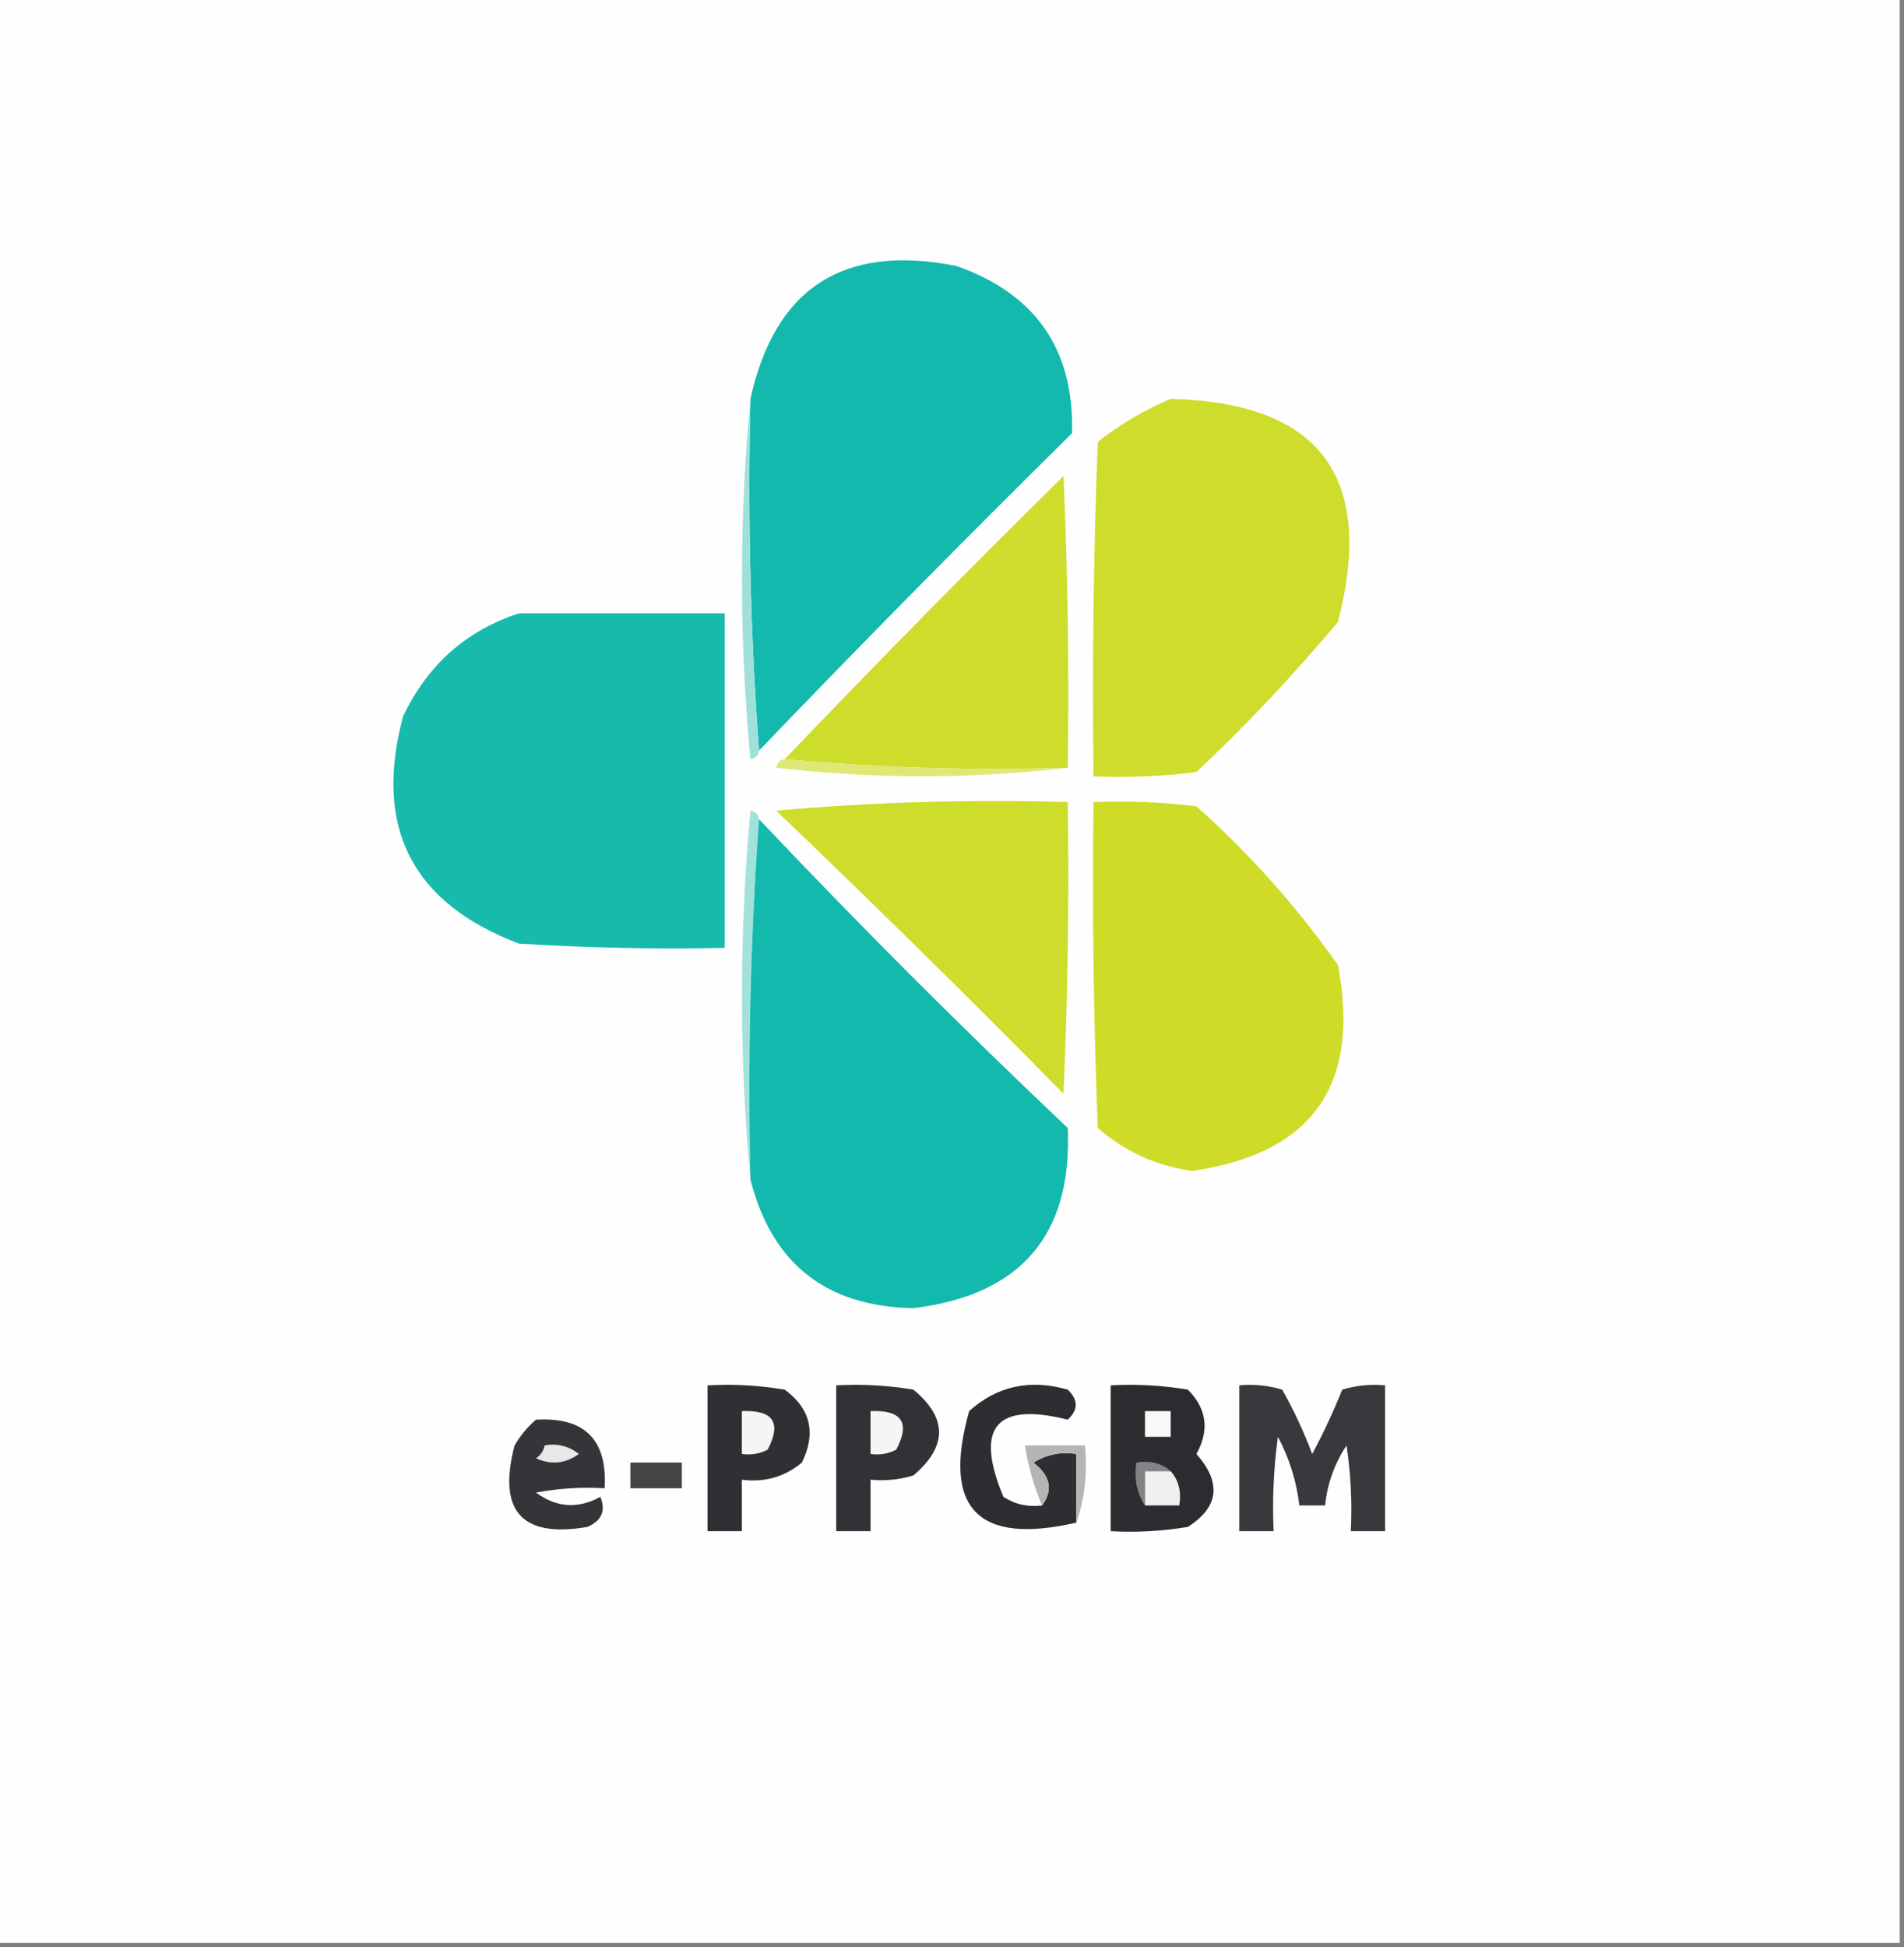 <?xml version="1.0" encoding="UTF-8"?>
<!DOCTYPE svg PUBLIC "-//W3C//DTD SVG 1.1//EN" "http://www.w3.org/Graphics/SVG/1.1/DTD/svg11.dtd">
<svg xmlns="http://www.w3.org/2000/svg" version="1.1" width="222px" height="227px" style="shape-rendering:geometricPrecision; text-rendering:geometricPrecision; image-rendering:optimizeQuality; fill-rule:evenodd; clip-rule:evenodd" xmlns:xlink="http://www.w3.org/1999/xlink">
<rect width="100%" height="100%" fill="#808080" stroke="none"/>
<g><path style="opacity:1" fill="#fefefe" d="M -0.5,-0.5 C 73.5,-0.5 147.5,-0.5 221.5,-0.5C 221.5,75.167 221.5,150.833 221.5,226.5C 147.5,226.5 73.5,226.5 -0.5,226.5C -0.5,150.833 -0.5,75.167 -0.5,-0.5 Z"/></g>
<g><path style="opacity:1" fill="#12b9ac" d="M 88.5,87.5 C 87.504,74.01 87.171,60.343 87.5,46.5C 90.35,33.565 98.35,28.399 111.5,31C 120.748,34.243 125.248,40.743 125,50.5C 112.631,62.702 100.465,75.035 88.5,87.5 Z"/></g>
<g><path style="opacity:1" fill="#cedc2b" d="M 136.5,46.5 C 153.886,46.925 160.386,55.591 156,72.5C 150.866,78.635 145.366,84.469 139.5,90C 135.514,90.499 131.514,90.665 127.5,90.5C 127.333,77.496 127.5,64.496 128,51.5C 130.682,49.415 133.516,47.748 136.5,46.5 Z"/></g>
<g><path style="opacity:1" fill="#a0e0da" d="M 87.5,46.5 C 87.171,60.343 87.504,74.01 88.5,87.5C 88.44,88.043 88.107,88.376 87.5,88.5C 86.174,74.339 86.174,60.339 87.5,46.5 Z"/></g>
<g><path style="opacity:1" fill="#cedc2c" d="M 124.5,89.5 C 113.321,89.828 102.321,89.495 91.5,88.5C 102.131,77.368 112.965,66.368 124,55.5C 124.5,66.828 124.667,78.162 124.5,89.5 Z"/></g>
<g><path style="opacity:1" fill="#18baad" d="M 60.5,71.5 C 68.5,71.5 76.5,71.5 84.5,71.5C 84.5,84.5 84.5,97.5 84.5,110.5C 76.493,110.666 68.493,110.5 60.5,110C 48.03,105.269 43.53,96.436 47,83.5C 49.85,77.514 54.35,73.514 60.5,71.5 Z"/></g>
<g><path style="opacity:1" fill="#dee875" d="M 91.5,88.5 C 102.321,89.495 113.321,89.828 124.5,89.5C 113.326,90.824 101.993,90.824 90.5,89.5C 90.624,88.893 90.957,88.56 91.5,88.5 Z"/></g>
<g><path style="opacity:1" fill="#a3e1db" d="M 88.5,95.5 C 87.504,109.323 87.171,123.323 87.5,137.5C 86.174,123.328 86.174,108.994 87.5,94.5C 88.107,94.624 88.44,94.957 88.5,95.5 Z"/></g>
<g><path style="opacity:1" fill="#cedc2b" d="M 90.5,94.5 C 101.654,93.505 112.988,93.172 124.5,93.5C 124.667,104.838 124.5,116.172 124,127.5C 112.965,116.298 101.798,105.298 90.5,94.5 Z"/></g>
<g><path style="opacity:1" fill="#cedc28" d="M 127.5,93.5 C 131.514,93.335 135.514,93.501 139.5,94C 145.742,99.571 151.242,105.738 156,112.5C 158.676,126.498 153.009,134.498 139,136.5C 134.841,135.921 131.175,134.254 128,131.5C 127.5,118.838 127.333,106.171 127.5,93.5 Z"/></g>
<g><path style="opacity:1" fill="#12b9ac" d="M 88.5,95.5 C 100.2,107.866 112.2,119.866 124.5,131.5C 125.033,143.974 119.033,150.974 106.5,152.5C 96.316,152.311 89.983,147.311 87.5,137.5C 87.171,123.323 87.504,109.323 88.5,95.5 Z"/></g>
<g><path style="opacity:1" fill="#312f33" d="M 82.5,161.5 C 85.518,161.335 88.518,161.502 91.5,162C 94.512,164.221 95.179,167.054 93.5,170.5C 91.49,172.171 89.157,172.838 86.5,172.5C 86.5,174.5 86.5,176.5 86.5,178.5C 85.167,178.5 83.833,178.5 82.5,178.5C 82.5,172.833 82.5,167.167 82.5,161.5 Z"/></g>
<g><path style="opacity:1" fill="#323135" d="M 97.5,161.5 C 100.518,161.335 103.518,161.502 106.5,162C 110.485,165.286 110.485,168.619 106.5,172C 104.866,172.494 103.199,172.66 101.5,172.5C 101.5,174.5 101.5,176.5 101.5,178.5C 100.167,178.5 98.833,178.5 97.5,178.5C 97.5,172.833 97.5,167.167 97.5,161.5 Z"/></g>
<g><path style="opacity:1" fill="#2c2b2f" d="M 129.5,161.5 C 132.518,161.335 135.518,161.502 138.5,162C 140.706,164.209 141.04,166.709 139.5,169.5C 142.456,172.856 142.123,175.689 138.5,178C 135.518,178.498 132.518,178.665 129.5,178.5C 129.5,172.833 129.5,167.167 129.5,161.5 Z"/></g>
<g><path style="opacity:1" fill="#39383c" d="M 144.5,161.5 C 146.199,161.34 147.866,161.506 149.5,162C 150.856,164.398 152.023,166.898 153,169.5C 154.312,167.045 155.478,164.545 156.5,162C 158.134,161.506 159.801,161.34 161.5,161.5C 161.5,167.167 161.5,172.833 161.5,178.5C 160.167,178.5 158.833,178.5 157.5,178.5C 157.665,175.15 157.498,171.817 157,168.5C 155.589,170.65 154.755,172.984 154.5,175.5C 153.5,175.5 152.5,175.5 151.5,175.5C 151.174,172.689 150.341,170.022 149,167.5C 148.501,171.152 148.335,174.818 148.5,178.5C 147.167,178.5 145.833,178.5 144.5,178.5C 144.5,172.833 144.5,167.167 144.5,161.5 Z"/></g>
<g><path style="opacity:1" fill="#f5f5f5" d="M 86.5,164.5 C 90.161,164.35 91.161,165.85 89.5,169C 88.552,169.483 87.552,169.649 86.5,169.5C 86.5,167.833 86.5,166.167 86.5,164.5 Z"/></g>
<g><path style="opacity:1" fill="#f6f5f6" d="M 101.5,164.5 C 105.161,164.35 106.161,165.85 104.5,169C 103.552,169.483 102.552,169.649 101.5,169.5C 101.5,167.833 101.5,166.167 101.5,164.5 Z"/></g>
<g><path style="opacity:1" fill="#f9f9f9" d="M 133.5,164.5 C 134.5,164.5 135.5,164.5 136.5,164.5C 136.5,165.5 136.5,166.5 136.5,167.5C 135.5,167.5 134.5,167.5 133.5,167.5C 133.5,166.5 133.5,165.5 133.5,164.5 Z"/></g>
<g><path style="opacity:1" fill="#2e2d31" d="M 121.5,175.5 C 122.817,173.713 122.484,172.046 120.5,170.5C 122.045,169.548 123.712,169.215 125.5,169.5C 125.5,172.167 125.5,174.833 125.5,177.5C 113.989,180.156 109.822,175.823 113,164.5C 116.257,161.572 120.091,160.738 124.5,162C 125.731,163.183 125.731,164.349 124.5,165.5C 116.108,163.398 113.608,166.398 117,174.5C 118.356,175.38 119.856,175.714 121.5,175.5 Z"/></g>
<g><path style="opacity:1" fill="#b6b5b6" d="M 125.5,177.5 C 125.5,174.833 125.5,172.167 125.5,169.5C 123.712,169.215 122.045,169.548 120.5,170.5C 122.484,172.046 122.817,173.713 121.5,175.5C 120.551,173.263 119.884,170.929 119.5,168.5C 121.833,168.5 124.167,168.5 126.5,168.5C 126.81,171.713 126.477,174.713 125.5,177.5 Z"/></g>
<g><path style="opacity:1" fill="#838284" d="M 136.5,171.5 C 135.5,171.5 134.5,171.5 133.5,171.5C 133.5,172.833 133.5,174.167 133.5,175.5C 132.549,174.081 132.216,172.415 132.5,170.5C 134.099,170.232 135.432,170.566 136.5,171.5 Z"/></g>
<g><path style="opacity:1" fill="#f1f0f1" d="M 136.5,171.5 C 137.434,172.568 137.768,173.901 137.5,175.5C 136.167,175.5 134.833,175.5 133.5,175.5C 133.5,174.167 133.5,172.833 133.5,171.5C 134.5,171.5 135.5,171.5 136.5,171.5 Z"/></g>
<g><path style="opacity:1" fill="#444346" d="M 73.5,170.5 C 75.5,170.5 77.5,170.5 79.5,170.5C 79.5,171.5 79.5,172.5 79.5,173.5C 77.5,173.5 75.5,173.5 73.5,173.5C 73.5,172.5 73.5,171.5 73.5,170.5 Z"/></g>
<g><path style="opacity:1" fill="#353438" d="M 62.5,165.5 C 68.167,165.167 70.833,167.833 70.5,173.5C 67.813,173.336 65.146,173.503 62.5,174C 64.88,175.757 67.38,175.923 70,174.5C 70.658,176.108 70.158,177.275 68.5,178C 60.83,179.326 57.997,176.159 60,168.5C 60.698,167.309 61.531,166.309 62.5,165.5 Z"/></g>
<g><path style="opacity:1" fill="#e8e8e8" d="M 63.5,168.5 C 64.978,168.238 66.311,168.571 67.5,169.5C 65.925,170.631 64.259,170.798 62.5,170C 63.056,169.617 63.389,169.117 63.5,168.5 Z"/></g>
</svg>
